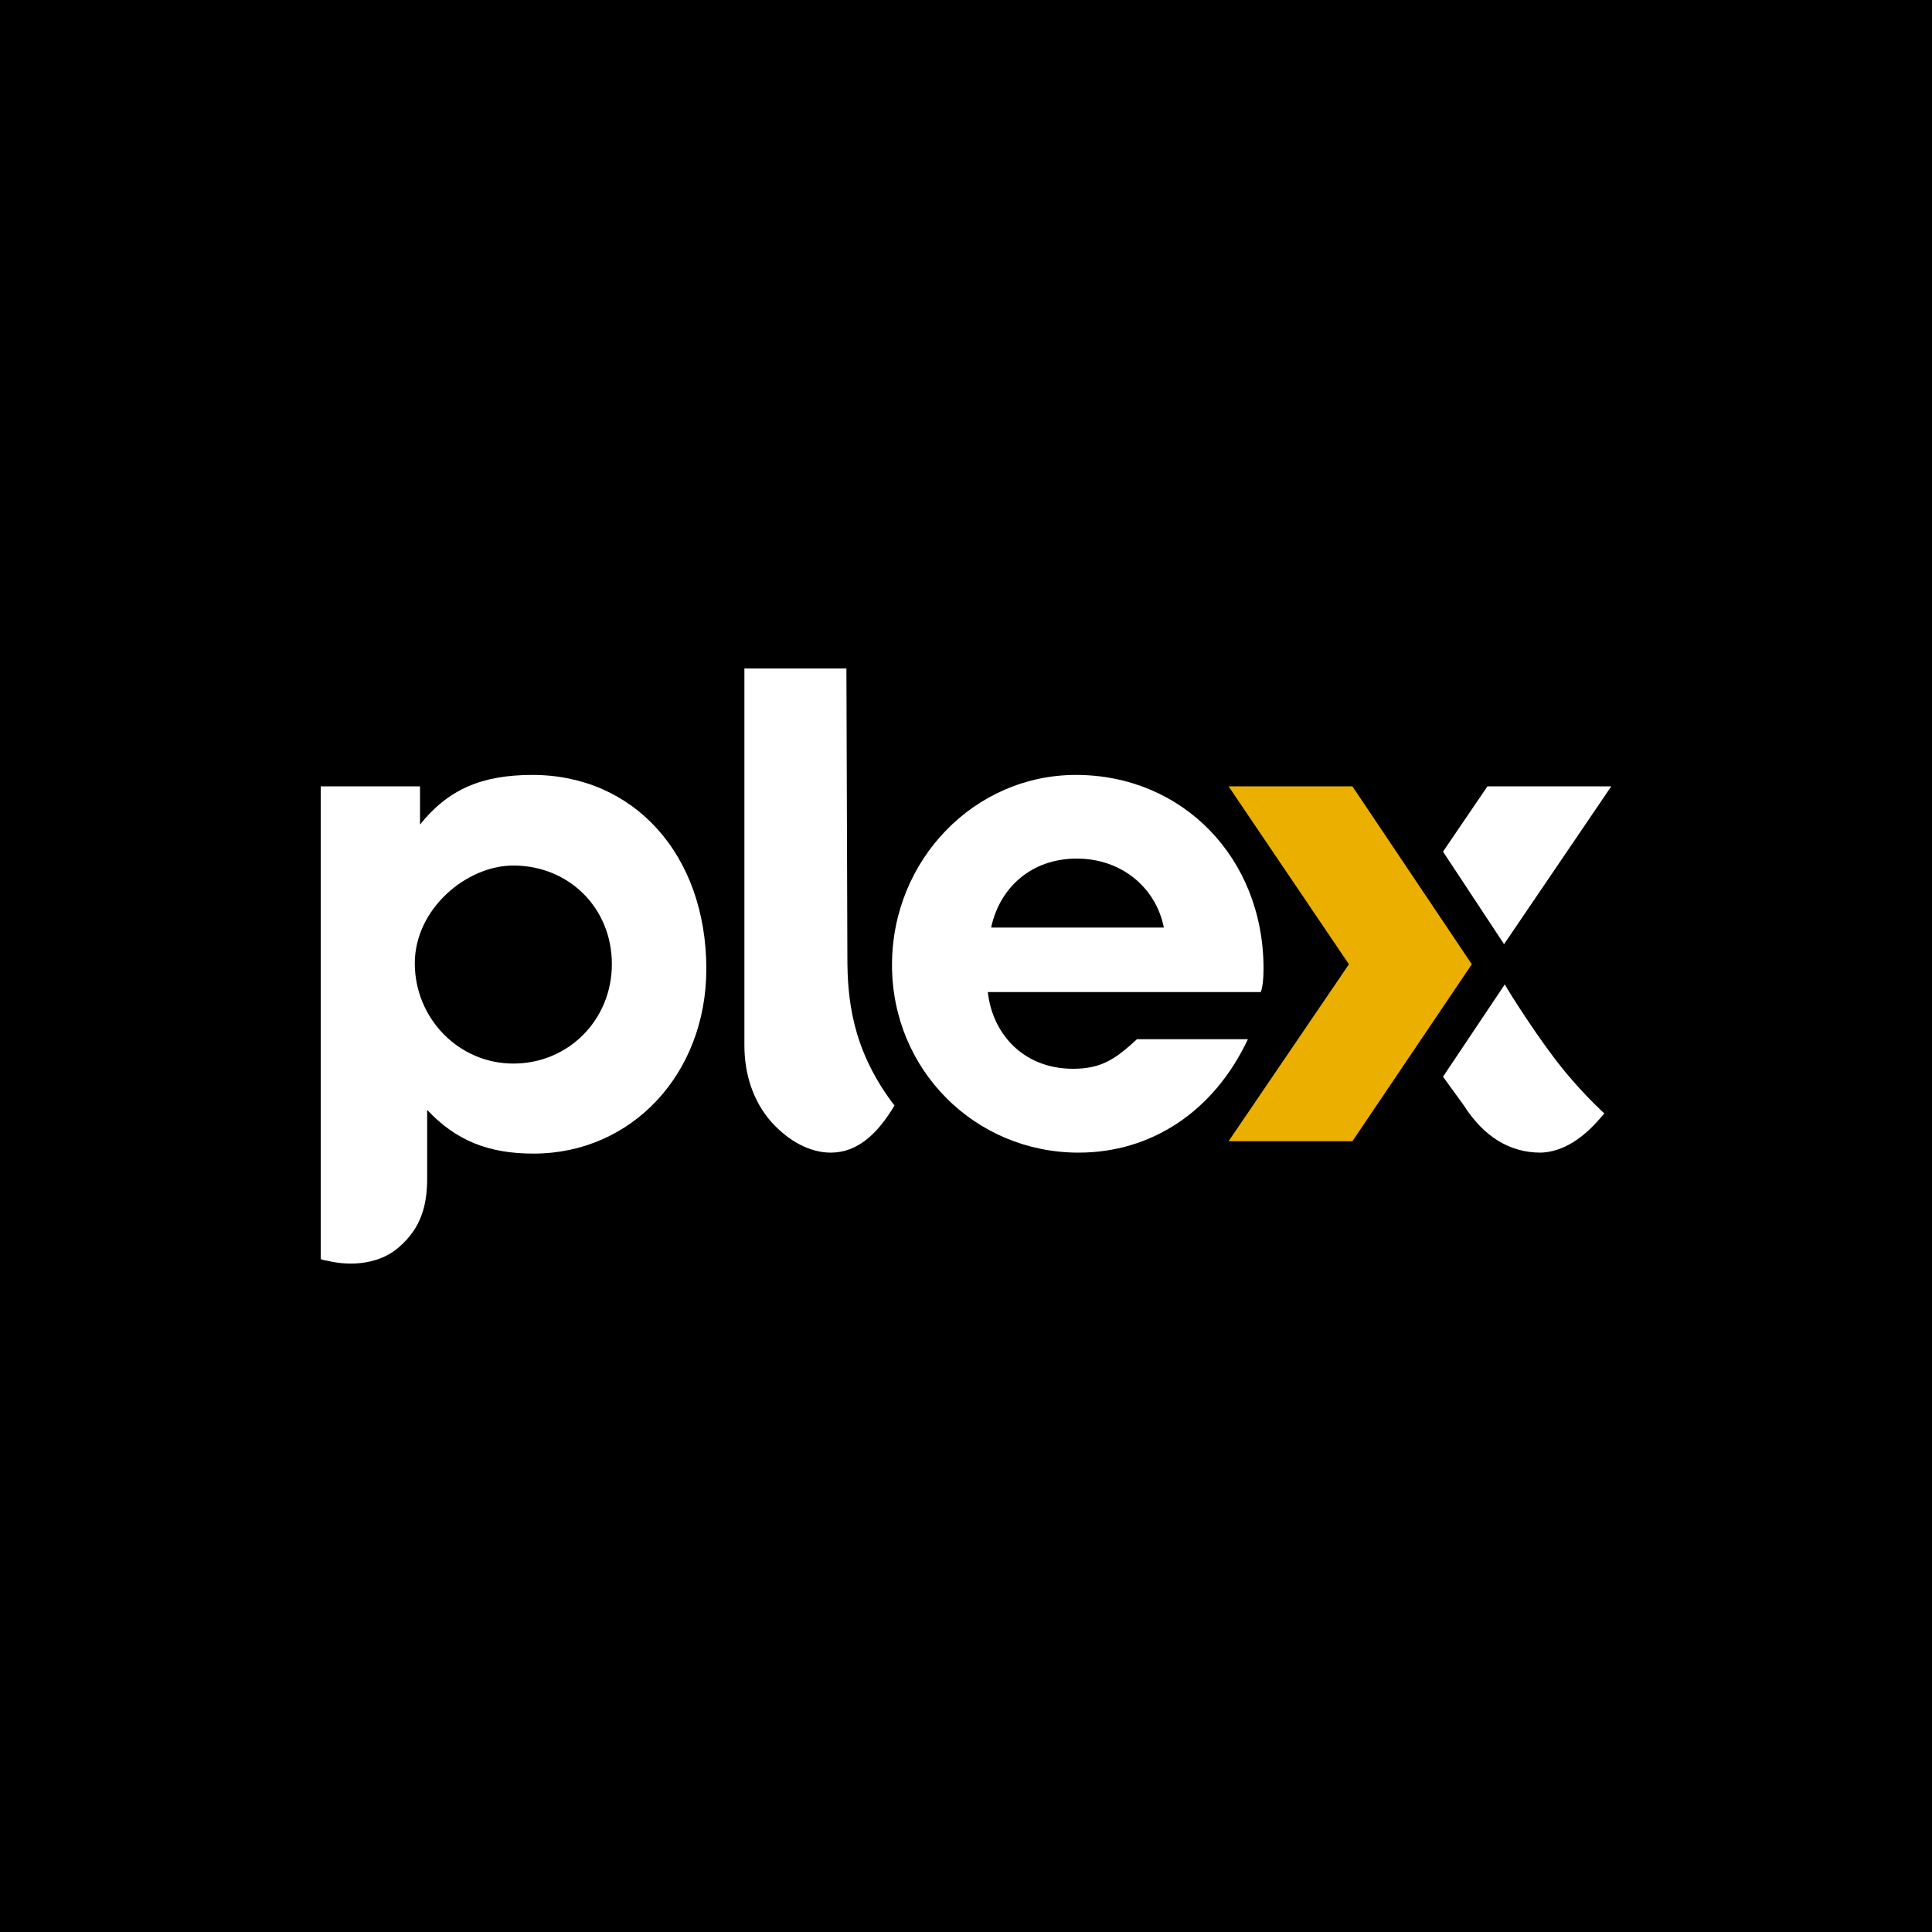 <svg xmlns="http://www.w3.org/2000/svg" xml:space="preserve" style="enable-background:new 0 0 1000 1000" viewBox="0 0 1000 1000"><style>.st0{fill:#fff}</style><path id="Layer_2" d="M0 0h1000v1000H0z"/><g xmlns:cc="http://creativecommons.org/ns#" xmlns:dc="http://purl.org/dc/elements/1.1/" xmlns:inkscape="http://www.inkscape.org/namespaces/inkscape" xmlns:rdf="http://www.w3.org/1999/02/22-rdf-syntax-ns#" xmlns:sodipodi="http://sodipodi.sourceforge.net/DTD/sodipodi-0.dtd" xmlns:svg="http://www.w3.org/2000/svg" id="plex-logo"><sodipodi:namedview inkscape:current-layer="plex-logo" inkscape:cx="783.069" inkscape:cy="-132.857" inkscape:pageopacity="0" inkscape:pageshadow="2" inkscape:window-height="1017" inkscape:window-maximized="1" inkscape:window-width="1920" inkscape:window-x="1912" inkscape:window-y="-8" inkscape:zoom=".28" id="namedview21" bordercolor="#111111" borderopacity="1" fit-margin-bottom="0" fit-margin-left="0" fit-margin-right="0" fit-margin-top="0" gridtolerance="10" guidetolerance="10" objecttolerance="10" pagecolor="#ffffff" showgrid="false"/><path inkscape:connector-curvature="0" id="path4" d="M275.6 401.1c-26.6 0-43.8 7.7-58.2 25.7V407H166v244.7s.9.5 3.6.9c3.6.9 22.6 5 36.6-6.8 12.2-10.4 14.9-22.6 14.9-36.1v-35.2c14.9 15.8 31.6 22.6 55.1 22.6 50.6 0 89.4-41.1 89.4-95.7-.1-59.2-37.6-100.3-90-100.3zm-9.9 149.4c-28.4 0-51-23.5-51-51.9 0-28 26.6-50.6 51-50.6 28.9 0 51 22.1 51 51s-22.5 51.5-51 51.5z" class="st0"/><path inkscape:connector-curvature="0" id="path6" d="M438.6 495.5c0 21.2 2.3 46.9 23 74.9.5.5 1.4 1.8 1.4 1.8-8.6 14.4-19 24.4-33 24.4-10.8 0-21.7-5.9-30.7-15.8-9.5-10.8-14-24.8-14-39.7V346h52.8l.5 149.5z" class="st0"/><path id="polygon8" d="M698.2 499.1 635.9 407H700l61.8 92.1-61.8 91.6h-64.1z" style="fill:#ebaf00"/><path id="polygon10" d="M778.5 488.7 834 407h-64.1l-23 33.8z" class="st0"/><path inkscape:connector-curvature="0" id="path12" d="m746.9 557.3 10.8 14.9c10.4 16.3 23.9 24.4 39.7 24.4 16.7-.5 28.4-14.9 33-20.3 0 0-8.1-7.2-18.5-19.4-14-16.3-32.5-46-33-47.4l-32 47.8z" class="st0"/><path inkscape:connector-curvature="0" id="path16" d="M588.5 537.9c-10.8 9.9-18.1 15.3-33 15.3-26.6 0-42-19-44.2-39.7h141.3c.9-2.7 1.4-6.3 1.4-12.2 0-57.3-42-100.2-97.1-100.2-52.4 0-95.2 43.8-95.2 98.4 0 54.2 42.9 97.1 96.6 97.1 37.5 0 70-21.2 87.6-58.7h-57.4zm-31.2-93.5c23.5 0 41.1 15.3 45.1 35.7H513c4.6-21.2 21.3-35.7 44.3-35.7z" class="st0"/></g></svg>